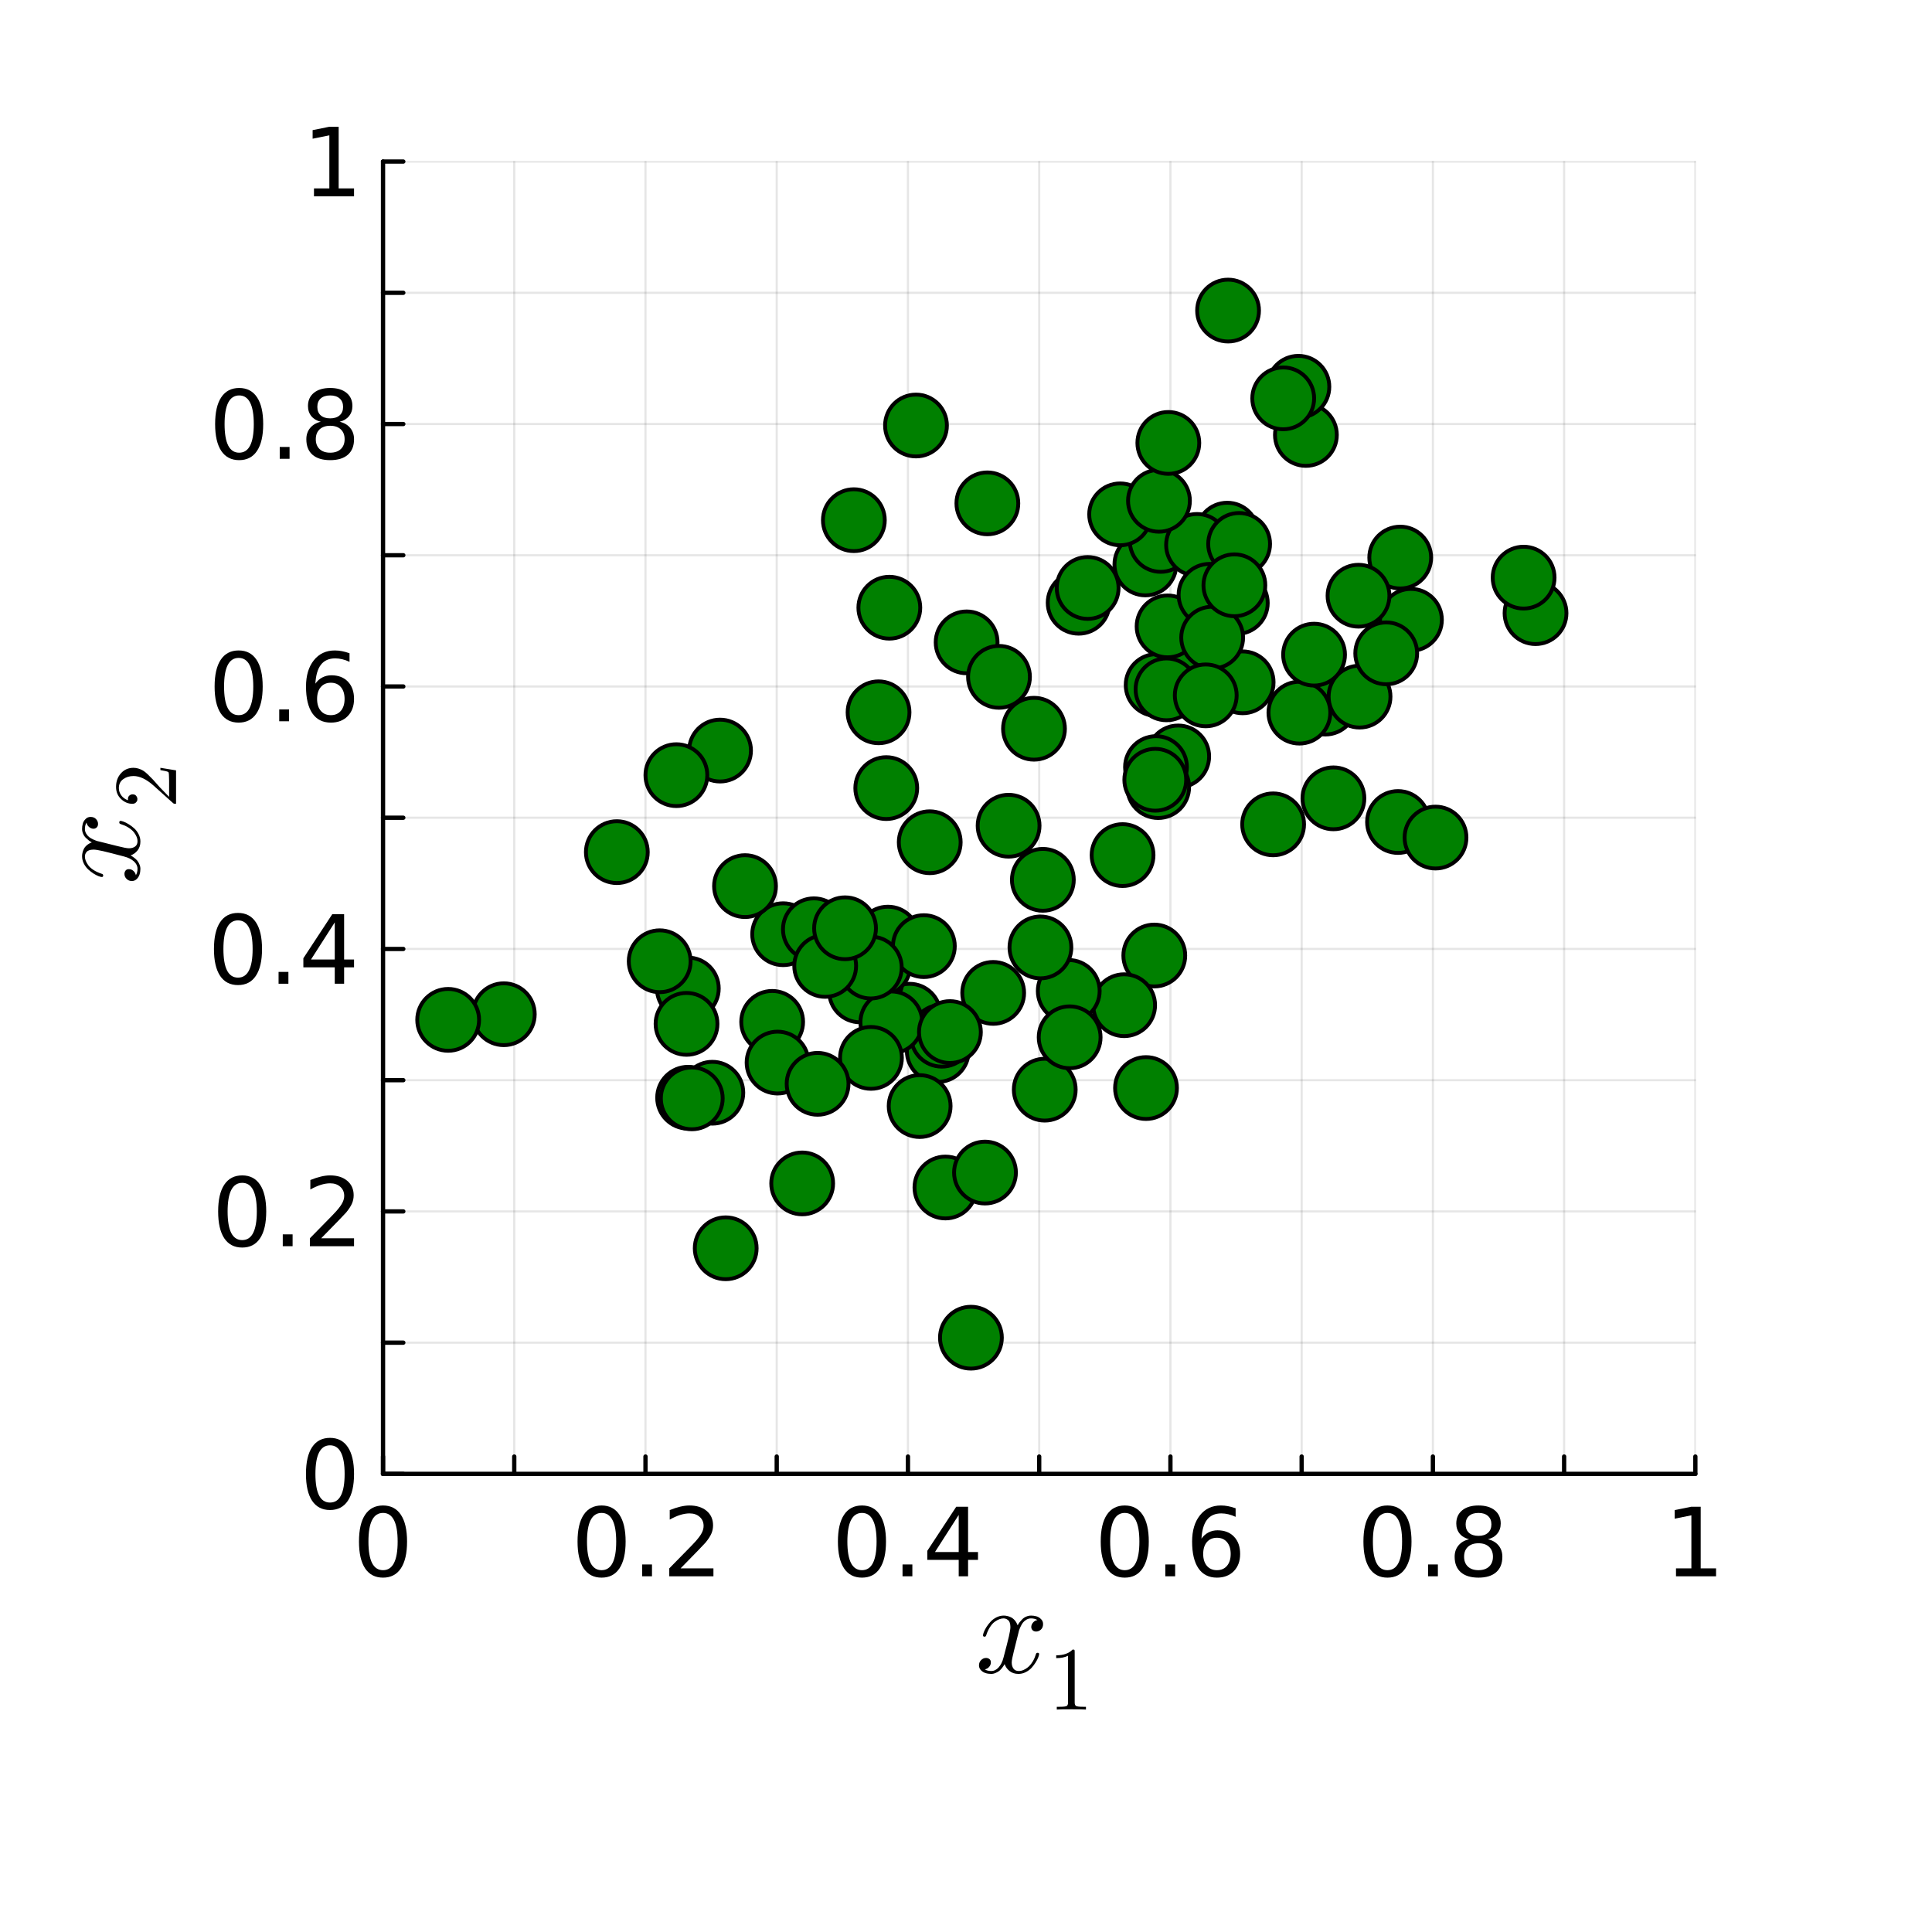 <?xml version="1.0" encoding="utf-8"?>
<svg xmlns="http://www.w3.org/2000/svg" xmlns:xlink="http://www.w3.org/1999/xlink" width="450" height="450" viewBox="0 0 1800 1800">
<rect x="0" y="0" width="1800" height="1800" fill="#333333" stroke="none"/>
<defs>
  <clipPath id="clip450">
    <rect x="0" y="0" width="1800" height="1800"/>
  </clipPath>
</defs>
<path clip-path="url(#clip450)" d="
M0 1800 L1800 1800 L1800 0 L0 0  Z
  " fill="#ffffff" fill-rule="evenodd" fill-opacity="1"/>
<defs>
  <clipPath id="clip451">
    <rect x="360" y="180" width="1261" height="1261"/>
  </clipPath>
</defs>
<defs>
  <clipPath id="clip452">
    <rect x="356" y="150" width="1224" height="1224"/>
  </clipPath>
</defs>
<path clip-path="url(#clip450)" d="
M356.852 1373.19 L1579.53 1373.19 L1579.53 150.514 L356.852 150.514  Z
  " fill="#ffffff" fill-rule="evenodd" fill-opacity="1"/>
<polyline clip-path="url(#clip452)" style="stroke:#000000; stroke-linecap:round; stroke-linejoin:round; stroke-width:2; stroke-opacity:0.1; fill:none" points="
  356.852,1373.19 356.852,150.514 
  "/>
<polyline clip-path="url(#clip452)" style="stroke:#000000; stroke-linecap:round; stroke-linejoin:round; stroke-width:2; stroke-opacity:0.1; fill:none" points="
  479.119,1373.19 479.119,150.514 
  "/>
<polyline clip-path="url(#clip452)" style="stroke:#000000; stroke-linecap:round; stroke-linejoin:round; stroke-width:2; stroke-opacity:0.1; fill:none" points="
  601.387,1373.19 601.387,150.514 
  "/>
<polyline clip-path="url(#clip452)" style="stroke:#000000; stroke-linecap:round; stroke-linejoin:round; stroke-width:2; stroke-opacity:0.1; fill:none" points="
  723.654,1373.19 723.654,150.514 
  "/>
<polyline clip-path="url(#clip452)" style="stroke:#000000; stroke-linecap:round; stroke-linejoin:round; stroke-width:2; stroke-opacity:0.1; fill:none" points="
  845.922,1373.19 845.922,150.514 
  "/>
<polyline clip-path="url(#clip452)" style="stroke:#000000; stroke-linecap:round; stroke-linejoin:round; stroke-width:2; stroke-opacity:0.1; fill:none" points="
  968.19,1373.19 968.19,150.514 
  "/>
<polyline clip-path="url(#clip452)" style="stroke:#000000; stroke-linecap:round; stroke-linejoin:round; stroke-width:2; stroke-opacity:0.1; fill:none" points="
  1090.46,1373.19 1090.46,150.514 
  "/>
<polyline clip-path="url(#clip452)" style="stroke:#000000; stroke-linecap:round; stroke-linejoin:round; stroke-width:2; stroke-opacity:0.1; fill:none" points="
  1212.72,1373.19 1212.72,150.514 
  "/>
<polyline clip-path="url(#clip452)" style="stroke:#000000; stroke-linecap:round; stroke-linejoin:round; stroke-width:2; stroke-opacity:0.1; fill:none" points="
  1334.99,1373.19 1334.99,150.514 
  "/>
<polyline clip-path="url(#clip452)" style="stroke:#000000; stroke-linecap:round; stroke-linejoin:round; stroke-width:2; stroke-opacity:0.1; fill:none" points="
  1457.26,1373.19 1457.26,150.514 
  "/>
<polyline clip-path="url(#clip452)" style="stroke:#000000; stroke-linecap:round; stroke-linejoin:round; stroke-width:2; stroke-opacity:0.1; fill:none" points="
  1579.53,1373.19 1579.53,150.514 
  "/>
<polyline clip-path="url(#clip450)" style="stroke:#000000; stroke-linecap:round; stroke-linejoin:round; stroke-width:4; stroke-opacity:1; fill:none" points="
  356.852,1373.19 1579.53,1373.19 
  "/>
<polyline clip-path="url(#clip450)" style="stroke:#000000; stroke-linecap:round; stroke-linejoin:round; stroke-width:4; stroke-opacity:1; fill:none" points="
  356.852,1373.19 356.852,1357.02 
  "/>
<polyline clip-path="url(#clip450)" style="stroke:#000000; stroke-linecap:round; stroke-linejoin:round; stroke-width:4; stroke-opacity:1; fill:none" points="
  479.119,1373.19 479.119,1357.02 
  "/>
<polyline clip-path="url(#clip450)" style="stroke:#000000; stroke-linecap:round; stroke-linejoin:round; stroke-width:4; stroke-opacity:1; fill:none" points="
  601.387,1373.19 601.387,1357.02 
  "/>
<polyline clip-path="url(#clip450)" style="stroke:#000000; stroke-linecap:round; stroke-linejoin:round; stroke-width:4; stroke-opacity:1; fill:none" points="
  723.654,1373.19 723.654,1357.02 
  "/>
<polyline clip-path="url(#clip450)" style="stroke:#000000; stroke-linecap:round; stroke-linejoin:round; stroke-width:4; stroke-opacity:1; fill:none" points="
  845.922,1373.19 845.922,1357.02 
  "/>
<polyline clip-path="url(#clip450)" style="stroke:#000000; stroke-linecap:round; stroke-linejoin:round; stroke-width:4; stroke-opacity:1; fill:none" points="
  968.19,1373.19 968.19,1357.02 
  "/>
<polyline clip-path="url(#clip450)" style="stroke:#000000; stroke-linecap:round; stroke-linejoin:round; stroke-width:4; stroke-opacity:1; fill:none" points="
  1090.46,1373.19 1090.46,1357.02 
  "/>
<polyline clip-path="url(#clip450)" style="stroke:#000000; stroke-linecap:round; stroke-linejoin:round; stroke-width:4; stroke-opacity:1; fill:none" points="
  1212.72,1373.19 1212.72,1357.02 
  "/>
<polyline clip-path="url(#clip450)" style="stroke:#000000; stroke-linecap:round; stroke-linejoin:round; stroke-width:4; stroke-opacity:1; fill:none" points="
  1334.99,1373.19 1334.99,1357.02 
  "/>
<polyline clip-path="url(#clip450)" style="stroke:#000000; stroke-linecap:round; stroke-linejoin:round; stroke-width:4; stroke-opacity:1; fill:none" points="
  1457.26,1373.19 1457.26,1357.02 
  "/>
<polyline clip-path="url(#clip450)" style="stroke:#000000; stroke-linecap:round; stroke-linejoin:round; stroke-width:4; stroke-opacity:1; fill:none" points="
  1579.53,1373.19 1579.53,1357.02 
  "/>
<path clip-path="url(#clip450)" d="M356.852 1409.56 Q350.081 1409.56 346.652 1416.25 Q343.267 1422.89 343.267 1436.26 Q343.267 1449.58 346.652 1456.26 Q350.081 1462.9 356.852 1462.9 Q363.666 1462.9 367.051 1456.26 Q370.48 1449.58 370.48 1436.26 Q370.48 1422.89 367.051 1416.25 Q363.666 1409.56 356.852 1409.56 M356.852 1402.62 Q367.746 1402.62 373.475 1411.26 Q379.247 1419.85 379.247 1436.26 Q379.247 1452.62 373.475 1461.25 Q367.746 1469.85 356.852 1469.85 Q345.958 1469.85 340.185 1461.25 Q334.456 1452.62 334.456 1436.26 Q334.456 1419.85 340.185 1411.26 Q345.958 1402.62 356.852 1402.62 Z" fill="#000000" fill-rule="evenodd" fill-opacity="1" /><path clip-path="url(#clip450)" d="M560.48 1409.56 Q553.709 1409.56 550.28 1416.25 Q546.895 1422.89 546.895 1436.26 Q546.895 1449.58 550.28 1456.26 Q553.709 1462.9 560.48 1462.9 Q567.294 1462.9 570.679 1456.26 Q574.108 1449.58 574.108 1436.26 Q574.108 1422.89 570.679 1416.25 Q567.294 1409.56 560.48 1409.56 M560.48 1402.62 Q571.374 1402.62 577.103 1411.26 Q582.876 1419.85 582.876 1436.26 Q582.876 1452.62 577.103 1461.25 Q571.374 1469.85 560.48 1469.85 Q549.586 1469.85 543.813 1461.25 Q538.084 1452.62 538.084 1436.26 Q538.084 1419.85 543.813 1411.26 Q549.586 1402.62 560.48 1402.62 Z" fill="#000000" fill-rule="evenodd" fill-opacity="1" /><path clip-path="url(#clip450)" d="M598.284 1457.57 L607.441 1457.57 L607.441 1468.59 L598.284 1468.59 L598.284 1457.57 Z" fill="#000000" fill-rule="evenodd" fill-opacity="1" /><path clip-path="url(#clip450)" d="M634.091 1461.21 L664.689 1461.21 L664.689 1468.59 L623.544 1468.59 L623.544 1461.21 Q628.535 1456.05 637.129 1447.37 Q645.766 1438.64 647.979 1436.12 Q652.189 1431.39 653.839 1428.14 Q655.531 1424.84 655.531 1421.67 Q655.531 1416.51 651.886 1413.25 Q648.283 1410 642.467 1410 Q638.344 1410 633.743 1411.43 Q629.186 1412.86 623.978 1415.77 L623.978 1406.91 Q629.273 1404.79 633.874 1403.7 Q638.474 1402.62 642.294 1402.62 Q652.363 1402.62 658.353 1407.65 Q664.342 1412.69 664.342 1421.11 Q664.342 1425.1 662.823 1428.7 Q661.347 1432.26 657.398 1437.12 Q656.313 1438.38 650.497 1444.41 Q644.681 1450.4 634.091 1461.21 Z" fill="#000000" fill-rule="evenodd" fill-opacity="1" /><path clip-path="url(#clip450)" d="M803.062 1409.56 Q796.291 1409.56 792.862 1416.25 Q789.477 1422.89 789.477 1436.26 Q789.477 1449.58 792.862 1456.26 Q796.291 1462.9 803.062 1462.9 Q809.876 1462.9 813.262 1456.26 Q816.69 1449.58 816.69 1436.26 Q816.69 1422.89 813.262 1416.25 Q809.876 1409.56 803.062 1409.56 M803.062 1402.62 Q813.956 1402.62 819.685 1411.26 Q825.458 1419.85 825.458 1436.26 Q825.458 1452.62 819.685 1461.25 Q813.956 1469.85 803.062 1469.85 Q792.168 1469.85 786.395 1461.25 Q780.666 1452.62 780.666 1436.26 Q780.666 1419.85 786.395 1411.26 Q792.168 1402.62 803.062 1402.62 Z" fill="#000000" fill-rule="evenodd" fill-opacity="1" /><path clip-path="url(#clip450)" d="M840.866 1457.57 L850.024 1457.57 L850.024 1468.59 L840.866 1468.59 L840.866 1457.57 Z" fill="#000000" fill-rule="evenodd" fill-opacity="1" /><path clip-path="url(#clip450)" d="M893.209 1411.43 L871.074 1446.02 L893.209 1446.02 L893.209 1411.43 M890.909 1403.79 L901.933 1403.79 L901.933 1446.02 L911.178 1446.02 L911.178 1453.31 L901.933 1453.31 L901.933 1468.59 L893.209 1468.59 L893.209 1453.31 L863.956 1453.31 L863.956 1444.85 L890.909 1403.79 Z" fill="#000000" fill-rule="evenodd" fill-opacity="1" /><path clip-path="url(#clip450)" d="M1047.9 1409.56 Q1041.13 1409.56 1037.7 1416.25 Q1034.32 1422.89 1034.32 1436.26 Q1034.32 1449.58 1037.7 1456.26 Q1041.13 1462.9 1047.9 1462.9 Q1054.72 1462.9 1058.1 1456.26 Q1061.53 1449.58 1061.53 1436.26 Q1061.53 1422.89 1058.1 1416.25 Q1054.72 1409.56 1047.9 1409.56 M1047.9 1402.62 Q1058.8 1402.62 1064.52 1411.26 Q1070.3 1419.85 1070.3 1436.26 Q1070.3 1452.62 1064.52 1461.25 Q1058.8 1469.85 1047.9 1469.85 Q1037.01 1469.85 1031.23 1461.25 Q1025.51 1452.62 1025.51 1436.26 Q1025.51 1419.85 1031.23 1411.26 Q1037.01 1402.62 1047.9 1402.62 Z" fill="#000000" fill-rule="evenodd" fill-opacity="1" /><path clip-path="url(#clip450)" d="M1085.7 1457.57 L1094.86 1457.57 L1094.86 1468.59 L1085.7 1468.59 L1085.7 1457.57 Z" fill="#000000" fill-rule="evenodd" fill-opacity="1" /><path clip-path="url(#clip450)" d="M1133.79 1432.7 Q1127.89 1432.7 1124.42 1436.73 Q1120.99 1440.77 1120.99 1447.8 Q1120.99 1454.79 1124.42 1458.87 Q1127.89 1462.9 1133.79 1462.9 Q1139.7 1462.9 1143.13 1458.87 Q1146.6 1454.79 1146.6 1447.8 Q1146.6 1440.77 1143.13 1436.73 Q1139.7 1432.7 1133.79 1432.7 M1151.2 1405.22 L1151.2 1413.21 Q1147.9 1411.65 1144.52 1410.82 Q1141.17 1410 1137.87 1410 Q1129.19 1410 1124.59 1415.86 Q1120.04 1421.72 1119.38 1433.56 Q1121.95 1429.79 1125.81 1427.79 Q1129.67 1425.75 1134.32 1425.75 Q1144.08 1425.75 1149.72 1431.7 Q1155.41 1437.6 1155.41 1447.8 Q1155.41 1457.78 1149.51 1463.82 Q1143.6 1469.85 1133.79 1469.85 Q1122.55 1469.85 1116.61 1461.25 Q1110.66 1452.62 1110.66 1436.26 Q1110.66 1420.89 1117.95 1411.78 Q1125.24 1402.62 1137.53 1402.62 Q1140.83 1402.62 1144.17 1403.27 Q1147.55 1403.92 1151.2 1405.22 Z" fill="#000000" fill-rule="evenodd" fill-opacity="1" /><path clip-path="url(#clip450)" d="M1292.67 1409.56 Q1285.9 1409.56 1282.48 1416.25 Q1279.09 1422.89 1279.09 1436.26 Q1279.09 1449.58 1282.48 1456.26 Q1285.9 1462.9 1292.67 1462.9 Q1299.49 1462.9 1302.87 1456.26 Q1306.3 1449.58 1306.3 1436.26 Q1306.3 1422.89 1302.87 1416.25 Q1299.49 1409.56 1292.67 1409.56 M1292.67 1402.62 Q1303.57 1402.62 1309.3 1411.26 Q1315.07 1419.85 1315.07 1436.26 Q1315.07 1452.62 1309.3 1461.25 Q1303.57 1469.85 1292.67 1469.85 Q1281.78 1469.85 1276.01 1461.25 Q1270.28 1452.62 1270.28 1436.26 Q1270.28 1419.85 1276.01 1411.26 Q1281.78 1402.62 1292.67 1402.62 Z" fill="#000000" fill-rule="evenodd" fill-opacity="1" /><path clip-path="url(#clip450)" d="M1330.48 1457.57 L1339.64 1457.57 L1339.64 1468.59 L1330.48 1468.59 L1330.48 1457.57 Z" fill="#000000" fill-rule="evenodd" fill-opacity="1" /><path clip-path="url(#clip450)" d="M1377.48 1437.82 Q1371.23 1437.82 1367.63 1441.16 Q1364.07 1444.5 1364.07 1450.36 Q1364.07 1456.22 1367.63 1459.56 Q1371.23 1462.9 1377.48 1462.9 Q1383.73 1462.9 1387.34 1459.56 Q1390.94 1456.18 1390.94 1450.36 Q1390.94 1444.5 1387.34 1441.16 Q1383.78 1437.82 1377.48 1437.82 M1368.72 1434.08 Q1363.07 1432.7 1359.91 1428.83 Q1356.78 1424.97 1356.78 1419.41 Q1356.78 1411.65 1362.29 1407.13 Q1367.85 1402.62 1377.48 1402.62 Q1387.16 1402.62 1392.67 1407.13 Q1398.19 1411.65 1398.19 1419.41 Q1398.19 1424.97 1395.02 1428.83 Q1391.89 1432.7 1386.29 1434.08 Q1392.63 1435.56 1396.15 1439.86 Q1399.71 1444.15 1399.71 1450.36 Q1399.71 1459.78 1393.93 1464.81 Q1388.2 1469.85 1377.48 1469.85 Q1366.76 1469.85 1360.99 1464.81 Q1355.26 1459.78 1355.26 1450.36 Q1355.26 1444.15 1358.82 1439.86 Q1362.38 1435.56 1368.72 1434.08 M1365.5 1420.24 Q1365.5 1425.27 1368.63 1428.1 Q1371.8 1430.92 1377.48 1430.92 Q1383.13 1430.92 1386.29 1428.1 Q1389.51 1425.27 1389.51 1420.24 Q1389.51 1415.2 1386.29 1412.38 Q1383.13 1409.56 1377.48 1409.56 Q1371.8 1409.56 1368.63 1412.38 Q1365.5 1415.2 1365.5 1420.24 Z" fill="#000000" fill-rule="evenodd" fill-opacity="1" /><path clip-path="url(#clip450)" d="M1561.49 1461.21 L1575.82 1461.21 L1575.82 1411.78 L1560.24 1414.9 L1560.24 1406.91 L1575.73 1403.79 L1584.5 1403.79 L1584.5 1461.21 L1598.82 1461.21 L1598.82 1468.59 L1561.49 1468.59 L1561.49 1461.21 Z" fill="#000000" fill-rule="evenodd" fill-opacity="1" /><path clip-path="url(#clip450)" d="M971.819 1513.1 Q971.819 1516.38 969.77 1518.26 Q967.72 1520.07 965.378 1520.07 Q963.153 1520.07 961.982 1518.78 Q960.81 1517.5 960.81 1515.86 Q960.81 1513.63 962.45 1511.7 Q964.09 1509.77 966.549 1509.36 Q964.148 1507.83 960.576 1507.83 Q958.234 1507.83 956.184 1509.06 Q954.194 1510.29 952.964 1511.87 Q951.793 1513.46 950.739 1515.74 Q949.743 1517.96 949.333 1519.31 Q948.982 1520.6 948.689 1522 L944.59 1538.4 Q942.599 1546.19 942.599 1548.94 Q942.599 1552.34 944.239 1554.62 Q945.879 1556.85 949.158 1556.85 Q950.446 1556.85 951.91 1556.49 Q953.374 1556.08 955.248 1555.03 Q957.18 1553.92 958.878 1552.28 Q960.635 1550.58 962.333 1547.71 Q964.031 1544.84 965.144 1541.15 Q965.495 1539.86 966.666 1539.86 Q968.13 1539.86 968.13 1541.04 Q968.13 1542.03 967.31 1544.14 Q966.549 1546.19 964.851 1548.88 Q963.211 1551.52 961.045 1553.92 Q958.878 1556.26 955.657 1557.9 Q952.437 1559.54 948.924 1559.54 Q943.888 1559.54 940.55 1556.85 Q937.212 1554.15 935.983 1550.4 Q935.69 1550.93 935.28 1551.63 Q934.87 1552.34 933.64 1553.92 Q932.469 1555.44 931.122 1556.61 Q929.776 1557.72 927.668 1558.6 Q925.618 1559.54 923.393 1559.54 Q920.582 1559.54 918.064 1558.72 Q915.605 1557.9 913.848 1556.03 Q912.092 1554.15 912.092 1551.58 Q912.092 1548.71 914.024 1546.72 Q916.015 1544.67 918.709 1544.67 Q920.407 1544.67 921.753 1545.66 Q923.159 1546.66 923.159 1548.82 Q923.159 1551.22 921.519 1553.04 Q919.88 1554.85 917.537 1555.32 Q919.938 1556.85 923.51 1556.85 Q927.375 1556.85 930.42 1553.45 Q933.465 1550.05 934.929 1544.37 Q938.559 1530.73 939.964 1524.64 Q941.37 1518.49 941.37 1515.86 Q941.37 1513.4 940.726 1511.7 Q940.082 1510 938.969 1509.24 Q937.915 1508.42 936.92 1508.13 Q935.983 1507.83 934.929 1507.83 Q933.172 1507.83 931.181 1508.54 Q929.249 1509.24 926.906 1510.88 Q924.623 1512.46 922.456 1515.74 Q920.29 1519.02 918.826 1523.53 Q918.533 1524.87 917.245 1524.87 Q915.839 1524.82 915.839 1523.64 Q915.839 1522.65 916.601 1520.6 Q917.42 1518.49 919.06 1515.86 Q920.758 1513.22 922.925 1510.88 Q925.15 1508.48 928.37 1506.84 Q931.649 1505.2 935.163 1505.2 Q936.744 1505.2 938.266 1505.55 Q939.847 1505.84 941.721 1506.72 Q943.653 1507.6 945.352 1509.53 Q947.05 1511.46 948.104 1514.28 Q948.806 1512.93 949.743 1511.64 Q950.739 1510.35 952.261 1508.77 Q953.842 1507.13 956.009 1506.19 Q958.234 1505.2 960.693 1505.2 Q963.094 1505.2 965.436 1505.84 Q967.779 1506.43 969.77 1508.36 Q971.819 1510.23 971.819 1513.1 Z" fill="#000000" fill-rule="evenodd" fill-opacity="1" /><path clip-path="url(#clip450)" d="M984.048 1544.84 L984.048 1542.22 Q994.131 1542.22 999.337 1536.85 Q1000.77 1536.85 1001.02 1537.17 Q1001.26 1537.5 1001.26 1539.02 L1001.26 1586.12 Q1001.26 1588.62 1002.49 1589.39 Q1003.72 1590.17 1009.09 1590.17 L1011.76 1590.17 L1011.76 1592.76 Q1008.81 1592.51 998.148 1592.51 Q987.491 1592.51 984.581 1592.76 L984.581 1590.17 L987.245 1590.17 Q992.533 1590.17 993.803 1589.44 Q995.074 1588.66 995.074 1586.12 L995.074 1542.63 Q990.688 1544.84 984.048 1544.84 Z" fill="#000000" fill-rule="evenodd" fill-opacity="1" /><polyline clip-path="url(#clip452)" style="stroke:#000000; stroke-linecap:round; stroke-linejoin:round; stroke-width:2; stroke-opacity:0.1; fill:none" points="
  356.852,1373.19 1579.53,1373.19 
  "/>
<polyline clip-path="url(#clip452)" style="stroke:#000000; stroke-linecap:round; stroke-linejoin:round; stroke-width:2; stroke-opacity:0.1; fill:none" points="
  356.852,1250.92 1579.53,1250.92 
  "/>
<polyline clip-path="url(#clip452)" style="stroke:#000000; stroke-linecap:round; stroke-linejoin:round; stroke-width:2; stroke-opacity:0.1; fill:none" points="
  356.852,1128.65 1579.53,1128.65 
  "/>
<polyline clip-path="url(#clip452)" style="stroke:#000000; stroke-linecap:round; stroke-linejoin:round; stroke-width:2; stroke-opacity:0.1; fill:none" points="
  356.852,1006.39 1579.53,1006.39 
  "/>
<polyline clip-path="url(#clip452)" style="stroke:#000000; stroke-linecap:round; stroke-linejoin:round; stroke-width:2; stroke-opacity:0.1; fill:none" points="
  356.852,884.12 1579.53,884.12 
  "/>
<polyline clip-path="url(#clip452)" style="stroke:#000000; stroke-linecap:round; stroke-linejoin:round; stroke-width:2; stroke-opacity:0.1; fill:none" points="
  356.852,761.852 1579.53,761.852 
  "/>
<polyline clip-path="url(#clip452)" style="stroke:#000000; stroke-linecap:round; stroke-linejoin:round; stroke-width:2; stroke-opacity:0.1; fill:none" points="
  356.852,639.584 1579.53,639.584 
  "/>
<polyline clip-path="url(#clip452)" style="stroke:#000000; stroke-linecap:round; stroke-linejoin:round; stroke-width:2; stroke-opacity:0.1; fill:none" points="
  356.852,517.317 1579.53,517.317 
  "/>
<polyline clip-path="url(#clip452)" style="stroke:#000000; stroke-linecap:round; stroke-linejoin:round; stroke-width:2; stroke-opacity:0.1; fill:none" points="
  356.852,395.049 1579.53,395.049 
  "/>
<polyline clip-path="url(#clip452)" style="stroke:#000000; stroke-linecap:round; stroke-linejoin:round; stroke-width:2; stroke-opacity:0.1; fill:none" points="
  356.852,272.782 1579.53,272.782 
  "/>
<polyline clip-path="url(#clip452)" style="stroke:#000000; stroke-linecap:round; stroke-linejoin:round; stroke-width:2; stroke-opacity:0.1; fill:none" points="
  356.852,150.514 1579.53,150.514 
  "/>
<polyline clip-path="url(#clip450)" style="stroke:#000000; stroke-linecap:round; stroke-linejoin:round; stroke-width:4; stroke-opacity:1; fill:none" points="
  356.852,1373.19 356.852,150.514 
  "/>
<polyline clip-path="url(#clip450)" style="stroke:#000000; stroke-linecap:round; stroke-linejoin:round; stroke-width:4; stroke-opacity:1; fill:none" points="
  356.852,1373.19 375.749,1373.19 
  "/>
<polyline clip-path="url(#clip450)" style="stroke:#000000; stroke-linecap:round; stroke-linejoin:round; stroke-width:4; stroke-opacity:1; fill:none" points="
  356.852,1250.92 375.749,1250.92 
  "/>
<polyline clip-path="url(#clip450)" style="stroke:#000000; stroke-linecap:round; stroke-linejoin:round; stroke-width:4; stroke-opacity:1; fill:none" points="
  356.852,1128.65 375.749,1128.65 
  "/>
<polyline clip-path="url(#clip450)" style="stroke:#000000; stroke-linecap:round; stroke-linejoin:round; stroke-width:4; stroke-opacity:1; fill:none" points="
  356.852,1006.39 375.749,1006.39 
  "/>
<polyline clip-path="url(#clip450)" style="stroke:#000000; stroke-linecap:round; stroke-linejoin:round; stroke-width:4; stroke-opacity:1; fill:none" points="
  356.852,884.12 375.749,884.12 
  "/>
<polyline clip-path="url(#clip450)" style="stroke:#000000; stroke-linecap:round; stroke-linejoin:round; stroke-width:4; stroke-opacity:1; fill:none" points="
  356.852,761.852 375.749,761.852 
  "/>
<polyline clip-path="url(#clip450)" style="stroke:#000000; stroke-linecap:round; stroke-linejoin:round; stroke-width:4; stroke-opacity:1; fill:none" points="
  356.852,639.584 375.749,639.584 
  "/>
<polyline clip-path="url(#clip450)" style="stroke:#000000; stroke-linecap:round; stroke-linejoin:round; stroke-width:4; stroke-opacity:1; fill:none" points="
  356.852,517.317 375.749,517.317 
  "/>
<polyline clip-path="url(#clip450)" style="stroke:#000000; stroke-linecap:round; stroke-linejoin:round; stroke-width:4; stroke-opacity:1; fill:none" points="
  356.852,395.049 375.749,395.049 
  "/>
<polyline clip-path="url(#clip450)" style="stroke:#000000; stroke-linecap:round; stroke-linejoin:round; stroke-width:4; stroke-opacity:1; fill:none" points="
  356.852,272.782 375.749,272.782 
  "/>
<polyline clip-path="url(#clip450)" style="stroke:#000000; stroke-linecap:round; stroke-linejoin:round; stroke-width:4; stroke-opacity:1; fill:none" points="
  356.852,150.514 375.749,150.514 
  "/>
<path clip-path="url(#clip450)" d="M307.456 1346.56 Q300.685 1346.56 297.256 1353.25 Q293.871 1359.89 293.871 1373.26 Q293.871 1386.58 297.256 1393.26 Q300.685 1399.9 307.456 1399.9 Q314.27 1399.9 317.655 1393.26 Q321.084 1386.58 321.084 1373.26 Q321.084 1359.89 317.655 1353.25 Q314.27 1346.56 307.456 1346.56 M307.456 1339.62 Q318.35 1339.62 324.079 1348.26 Q329.852 1356.85 329.852 1373.26 Q329.852 1389.62 324.079 1398.25 Q318.35 1406.85 307.456 1406.85 Q296.562 1406.85 290.789 1398.25 Q285.06 1389.62 285.06 1373.26 Q285.06 1356.85 290.789 1348.26 Q296.562 1339.62 307.456 1339.62 Z" fill="#000000" fill-rule="evenodd" fill-opacity="1" /><path clip-path="url(#clip450)" d="M225.642 1102.03 Q218.871 1102.03 215.443 1108.71 Q212.057 1115.35 212.057 1128.72 Q212.057 1142.04 215.443 1148.73 Q218.871 1155.37 225.642 1155.37 Q232.456 1155.37 235.842 1148.73 Q239.27 1142.04 239.27 1128.72 Q239.27 1115.35 235.842 1108.71 Q232.456 1102.03 225.642 1102.03 M225.642 1095.08 Q236.536 1095.08 242.265 1103.72 Q248.038 1112.31 248.038 1128.72 Q248.038 1145.08 242.265 1153.72 Q236.536 1162.31 225.642 1162.31 Q214.748 1162.31 208.976 1153.72 Q203.246 1145.08 203.246 1128.72 Q203.246 1112.31 208.976 1103.72 Q214.748 1095.08 225.642 1095.08 Z" fill="#000000" fill-rule="evenodd" fill-opacity="1" /><path clip-path="url(#clip450)" d="M263.446 1150.03 L272.604 1150.03 L272.604 1161.05 L263.446 1161.05 L263.446 1150.03 Z" fill="#000000" fill-rule="evenodd" fill-opacity="1" /><path clip-path="url(#clip450)" d="M299.253 1153.68 L329.852 1153.68 L329.852 1161.05 L288.706 1161.05 L288.706 1153.68 Q293.697 1148.51 302.291 1139.83 Q310.928 1131.11 313.142 1128.59 Q317.352 1123.86 319.001 1120.6 Q320.694 1117.3 320.694 1114.14 Q320.694 1108.97 317.048 1105.72 Q313.445 1102.46 307.63 1102.46 Q303.506 1102.46 298.906 1103.89 Q294.348 1105.33 289.14 1108.23 L289.14 1099.38 Q294.435 1097.25 299.036 1096.17 Q303.636 1095.08 307.456 1095.08 Q317.525 1095.08 323.515 1100.12 Q329.504 1105.15 329.504 1113.57 Q329.504 1117.57 327.985 1121.17 Q326.51 1124.73 322.56 1129.59 Q321.475 1130.85 315.659 1136.88 Q309.843 1142.87 299.253 1153.68 Z" fill="#000000" fill-rule="evenodd" fill-opacity="1" /><path clip-path="url(#clip450)" d="M221.736 857.492 Q214.965 857.492 211.536 864.176 Q208.151 870.817 208.151 884.185 Q208.151 897.509 211.536 904.193 Q214.965 910.834 221.736 910.834 Q228.55 910.834 231.935 904.193 Q235.364 897.509 235.364 884.185 Q235.364 870.817 231.935 864.176 Q228.55 857.492 221.736 857.492 M221.736 850.548 Q232.63 850.548 238.359 859.185 Q244.132 867.779 244.132 884.185 Q244.132 900.547 238.359 909.185 Q232.63 917.778 221.736 917.778 Q210.842 917.778 205.069 909.185 Q199.34 900.547 199.34 884.185 Q199.34 867.779 205.069 859.185 Q210.842 850.548 221.736 850.548 Z" fill="#000000" fill-rule="evenodd" fill-opacity="1" /><path clip-path="url(#clip450)" d="M259.539 905.495 L268.697 905.495 L268.697 916.52 L259.539 916.52 L259.539 905.495 Z" fill="#000000" fill-rule="evenodd" fill-opacity="1" /><path clip-path="url(#clip450)" d="M311.883 859.358 L289.748 893.95 L311.883 893.95 L311.883 859.358 M309.583 851.72 L320.607 851.72 L320.607 893.95 L329.852 893.95 L329.852 901.242 L320.607 901.242 L320.607 916.52 L311.883 916.52 L311.883 901.242 L282.63 901.242 L282.63 892.778 L309.583 851.72 Z" fill="#000000" fill-rule="evenodd" fill-opacity="1" /><path clip-path="url(#clip450)" d="M222.344 612.957 Q215.573 612.957 212.144 619.641 Q208.759 626.281 208.759 639.649 Q208.759 652.974 212.144 659.658 Q215.573 666.299 222.344 666.299 Q229.158 666.299 232.543 659.658 Q235.972 652.974 235.972 639.649 Q235.972 626.281 232.543 619.641 Q229.158 612.957 222.344 612.957 M222.344 606.013 Q233.238 606.013 238.967 614.65 Q244.739 623.243 244.739 639.649 Q244.739 656.012 238.967 664.649 Q233.238 673.243 222.344 673.243 Q211.449 673.243 205.677 664.649 Q199.948 656.012 199.948 639.649 Q199.948 623.243 205.677 614.65 Q211.449 606.013 222.344 606.013 Z" fill="#000000" fill-rule="evenodd" fill-opacity="1" /><path clip-path="url(#clip450)" d="M260.147 660.96 L269.305 660.96 L269.305 671.984 L260.147 671.984 L260.147 660.96 Z" fill="#000000" fill-rule="evenodd" fill-opacity="1" /><path clip-path="url(#clip450)" d="M308.237 636.09 Q302.334 636.09 298.862 640.127 Q295.433 644.163 295.433 651.195 Q295.433 658.182 298.862 662.262 Q302.334 666.299 308.237 666.299 Q314.14 666.299 317.569 662.262 Q321.041 658.182 321.041 651.195 Q321.041 644.163 317.569 640.127 Q314.14 636.09 308.237 636.09 M325.642 608.617 L325.642 616.603 Q322.343 615.04 318.958 614.216 Q315.616 613.391 312.317 613.391 Q303.636 613.391 299.036 619.25 Q294.479 625.11 293.827 636.959 Q296.388 633.182 300.251 631.186 Q304.114 629.146 308.758 629.146 Q318.524 629.146 324.166 635.092 Q329.852 640.995 329.852 651.195 Q329.852 661.177 323.949 667.21 Q318.046 673.243 308.237 673.243 Q296.996 673.243 291.05 664.649 Q285.104 656.012 285.104 639.649 Q285.104 624.285 292.395 615.17 Q299.687 606.013 311.97 606.013 Q315.268 606.013 318.61 606.664 Q321.996 607.315 325.642 608.617 Z" fill="#000000" fill-rule="evenodd" fill-opacity="1" /><path clip-path="url(#clip450)" d="M222.821 368.422 Q216.05 368.422 212.621 375.106 Q209.236 381.746 209.236 395.114 Q209.236 408.439 212.621 415.123 Q216.05 421.763 222.821 421.763 Q229.635 421.763 233.021 415.123 Q236.449 408.439 236.449 395.114 Q236.449 381.746 233.021 375.106 Q229.635 368.422 222.821 368.422 M222.821 361.477 Q233.715 361.477 239.444 370.114 Q245.217 378.708 245.217 395.114 Q245.217 411.477 239.444 420.114 Q233.715 428.708 222.821 428.708 Q211.927 428.708 206.154 420.114 Q200.425 411.477 200.425 395.114 Q200.425 378.708 206.154 370.114 Q211.927 361.477 222.821 361.477 Z" fill="#000000" fill-rule="evenodd" fill-opacity="1" /><path clip-path="url(#clip450)" d="M260.625 416.425 L269.782 416.425 L269.782 427.449 L260.625 427.449 L260.625 416.425 Z" fill="#000000" fill-rule="evenodd" fill-opacity="1" /><path clip-path="url(#clip450)" d="M307.63 396.677 Q301.38 396.677 297.777 400.019 Q294.218 403.361 294.218 409.22 Q294.218 415.079 297.777 418.421 Q301.38 421.763 307.63 421.763 Q313.879 421.763 317.482 418.421 Q321.084 415.036 321.084 409.22 Q321.084 403.361 317.482 400.019 Q313.923 396.677 307.63 396.677 M298.862 392.944 Q293.22 391.555 290.051 387.692 Q286.926 383.83 286.926 378.274 Q286.926 370.505 292.439 365.991 Q297.994 361.477 307.63 361.477 Q317.308 361.477 322.82 365.991 Q328.333 370.505 328.333 378.274 Q328.333 383.83 325.164 387.692 Q322.039 391.555 316.44 392.944 Q322.777 394.42 326.293 398.717 Q329.852 403.014 329.852 409.22 Q329.852 418.638 324.079 423.673 Q318.35 428.708 307.63 428.708 Q296.909 428.708 291.137 423.673 Q285.407 418.638 285.407 409.22 Q285.407 403.014 288.966 398.717 Q292.525 394.42 298.862 392.944 M295.65 379.099 Q295.65 384.133 298.775 386.955 Q301.944 389.776 307.63 389.776 Q313.272 389.776 316.44 386.955 Q319.652 384.133 319.652 379.099 Q319.652 374.064 316.44 371.243 Q313.272 368.422 307.63 368.422 Q301.944 368.422 298.775 371.243 Q295.65 374.064 295.65 379.099 Z" fill="#000000" fill-rule="evenodd" fill-opacity="1" /><path clip-path="url(#clip450)" d="M292.525 175.536 L306.848 175.536 L306.848 126.1 L291.267 129.225 L291.267 121.239 L306.761 118.114 L315.529 118.114 L315.529 175.536 L329.852 175.536 L329.852 182.914 L292.525 182.914 L292.525 175.536 Z" fill="#000000" fill-rule="evenodd" fill-opacity="1" /><path clip-path="url(#clip450)" d="M84.374 761.106 Q87.653 761.106 89.527 763.155 Q91.343 765.205 91.343 767.547 Q91.343 769.772 90.054 770.943 Q88.766 772.115 87.126 772.115 Q84.901 772.115 82.969 770.475 Q81.037 768.835 80.627 766.376 Q79.104 768.777 79.104 772.349 Q79.104 774.691 80.334 776.74 Q81.564 778.731 83.145 779.961 Q84.726 781.132 87.009 782.186 Q89.234 783.182 90.581 783.592 Q91.87 783.943 93.275 784.236 L109.671 788.335 Q117.459 790.325 120.211 790.325 Q123.607 790.325 125.891 788.686 Q128.116 787.046 128.116 783.767 Q128.116 782.479 127.764 781.015 Q127.355 779.551 126.301 777.677 Q125.188 775.745 123.548 774.047 Q121.85 772.29 118.981 770.592 Q116.112 768.894 112.423 767.781 Q111.134 767.43 111.134 766.259 Q111.134 764.795 112.306 764.795 Q113.301 764.795 115.409 765.615 Q117.459 766.376 120.152 768.074 Q122.787 769.714 125.188 771.88 Q127.53 774.047 129.17 777.267 Q130.809 780.488 130.809 784.001 Q130.809 789.037 128.116 792.375 Q125.422 795.713 121.675 796.942 Q122.202 797.235 122.904 797.645 Q123.607 798.055 125.188 799.285 Q126.71 800.456 127.882 801.802 Q128.994 803.149 129.872 805.257 Q130.809 807.307 130.809 809.532 Q130.809 812.343 129.99 814.86 Q129.17 817.32 127.296 819.077 Q125.422 820.833 122.846 820.833 Q119.976 820.833 117.986 818.901 Q115.936 816.91 115.936 814.216 Q115.936 812.518 116.932 811.171 Q117.927 809.766 120.094 809.766 Q122.494 809.766 124.31 811.406 Q126.125 813.045 126.593 815.388 Q128.116 812.987 128.116 809.415 Q128.116 805.55 124.719 802.505 Q121.323 799.46 115.643 797.996 Q102 794.366 95.91 792.961 Q89.761 791.555 87.126 791.555 Q84.667 791.555 82.969 792.199 Q81.271 792.843 80.51 793.956 Q79.69 795.01 79.397 796.005 Q79.104 796.942 79.104 797.996 Q79.104 799.753 79.807 801.744 Q80.51 803.676 82.149 806.019 Q83.73 808.302 87.009 810.469 Q90.288 812.635 94.797 814.099 Q96.144 814.392 96.144 815.68 Q96.086 817.086 94.914 817.086 Q93.919 817.086 91.87 816.324 Q89.761 815.505 87.126 813.865 Q84.491 812.167 82.149 810 Q79.748 807.775 78.109 804.555 Q76.469 801.275 76.469 797.762 Q76.469 796.181 76.821 794.659 Q77.113 793.078 77.992 791.204 Q78.87 789.271 80.802 787.573 Q82.735 785.875 85.546 784.821 Q84.199 784.119 82.91 783.182 Q81.622 782.186 80.041 780.664 Q78.402 779.083 77.465 776.916 Q76.469 774.691 76.469 772.232 Q76.469 769.831 77.113 767.489 Q77.699 765.146 79.631 763.155 Q81.505 761.106 84.374 761.106 Z" fill="#000000" fill-rule="evenodd" fill-opacity="1" /><path clip-path="url(#clip450)" d="M164.026 748.877 Q162.509 748.877 162.059 748.754 Q161.608 748.59 160.911 747.934 L142.958 731.825 Q133.038 723.013 124.389 723.013 Q118.774 723.013 114.757 725.964 Q110.74 728.874 110.74 734.244 Q110.74 737.933 112.994 741.048 Q115.249 744.163 119.266 745.598 Q119.184 745.352 119.184 744.491 Q119.184 742.401 120.495 741.253 Q121.807 740.064 123.57 740.064 Q125.824 740.064 126.931 741.54 Q127.996 742.975 127.996 744.409 Q127.996 744.983 127.874 745.762 Q127.751 746.5 126.603 747.688 Q125.414 748.877 123.324 748.877 Q117.462 748.877 112.789 744.45 Q108.117 739.982 108.117 733.178 Q108.117 725.472 112.707 720.43 Q117.257 715.348 124.389 715.348 Q126.89 715.348 129.185 716.127 Q131.44 716.864 133.202 717.889 Q134.965 718.873 137.793 721.578 Q140.621 724.283 142.63 726.456 Q144.638 728.628 148.901 733.506 L157.55 742.401 L157.55 727.276 Q157.55 719.898 156.894 719.324 Q155.705 718.504 149.434 717.479 L149.434 715.348 L164.026 717.725 L164.026 748.877 Z" fill="#000000" fill-rule="evenodd" fill-opacity="1" /><circle clip-path="url(#clip452)" cx="847.426" cy="945.391" r="28.8" fill="#008000" fill-rule="evenodd" fill-opacity="1" stroke="#000000" stroke-opacity="1" stroke-width="3.6"/>
<circle clip-path="url(#clip452)" cx="719.405" cy="952.068" r="28.8" fill="#008000" fill-rule="evenodd" fill-opacity="1" stroke="#000000" stroke-opacity="1" stroke-width="3.6"/>
<circle clip-path="url(#clip452)" cx="640.835" cy="920.95" r="28.8" fill="#008000" fill-rule="evenodd" fill-opacity="1" stroke="#000000" stroke-opacity="1" stroke-width="3.6"/>
<circle clip-path="url(#clip452)" cx="1152.31" cy="561.784" r="28.8" fill="#008000" fill-rule="evenodd" fill-opacity="1" stroke="#000000" stroke-opacity="1" stroke-width="3.6"/>
<circle clip-path="url(#clip452)" cx="812.102" cy="912.923" r="28.8" fill="#008000" fill-rule="evenodd" fill-opacity="1" stroke="#000000" stroke-opacity="1" stroke-width="3.6"/>
<circle clip-path="url(#clip452)" cx="1430.62" cy="571.253" r="28.8" fill="#008000" fill-rule="evenodd" fill-opacity="1" stroke="#000000" stroke-opacity="1" stroke-width="3.6"/>
<circle clip-path="url(#clip452)" cx="1234.74" cy="655.53" r="28.8" fill="#008000" fill-rule="evenodd" fill-opacity="1" stroke="#000000" stroke-opacity="1" stroke-width="3.6"/>
<circle clip-path="url(#clip452)" cx="1144.17" cy="289.356" r="28.8" fill="#008000" fill-rule="evenodd" fill-opacity="1" stroke="#000000" stroke-opacity="1" stroke-width="3.6"/>
<circle clip-path="url(#clip452)" cx="1304.56" cy="519.488" r="28.8" fill="#008000" fill-rule="evenodd" fill-opacity="1" stroke="#000000" stroke-opacity="1" stroke-width="3.6"/>
<circle clip-path="url(#clip452)" cx="469.383" cy="944.933" r="28.8" fill="#008000" fill-rule="evenodd" fill-opacity="1" stroke="#000000" stroke-opacity="1" stroke-width="3.6"/>
<circle clip-path="url(#clip452)" cx="1302.51" cy="765.835" r="28.8" fill="#008000" fill-rule="evenodd" fill-opacity="1" stroke="#000000" stroke-opacity="1" stroke-width="3.6"/>
<circle clip-path="url(#clip452)" cx="880.824" cy="1106.37" r="28.8" fill="#008000" fill-rule="evenodd" fill-opacity="1" stroke="#000000" stroke-opacity="1" stroke-width="3.6"/>
<circle clip-path="url(#clip452)" cx="801.326" cy="923.659" r="28.8" fill="#008000" fill-rule="evenodd" fill-opacity="1" stroke="#000000" stroke-opacity="1" stroke-width="3.6"/>
<circle clip-path="url(#clip452)" cx="925.32" cy="925.065" r="28.8" fill="#008000" fill-rule="evenodd" fill-opacity="1" stroke="#000000" stroke-opacity="1" stroke-width="3.6"/>
<circle clip-path="url(#clip452)" cx="963.344" cy="678.946" r="28.8" fill="#008000" fill-rule="evenodd" fill-opacity="1" stroke="#000000" stroke-opacity="1" stroke-width="3.6"/>
<circle clip-path="url(#clip452)" cx="1077.62" cy="638.233" r="28.8" fill="#008000" fill-rule="evenodd" fill-opacity="1" stroke="#000000" stroke-opacity="1" stroke-width="3.6"/>
<circle clip-path="url(#clip452)" cx="1097.71" cy="704.766" r="28.8" fill="#008000" fill-rule="evenodd" fill-opacity="1" stroke="#000000" stroke-opacity="1" stroke-width="3.6"/>
<circle clip-path="url(#clip452)" cx="1077.01" cy="714.678" r="28.8" fill="#008000" fill-rule="evenodd" fill-opacity="1" stroke="#000000" stroke-opacity="1" stroke-width="3.6"/>
<circle clip-path="url(#clip452)" cx="1067.13" cy="525.869" r="28.8" fill="#008000" fill-rule="evenodd" fill-opacity="1" stroke="#000000" stroke-opacity="1" stroke-width="3.6"/>
<circle clip-path="url(#clip452)" cx="853.408" cy="396.44" r="28.8" fill="#008000" fill-rule="evenodd" fill-opacity="1" stroke="#000000" stroke-opacity="1" stroke-width="3.6"/>
<circle clip-path="url(#clip452)" cx="1337.43" cy="780.347" r="28.8" fill="#008000" fill-rule="evenodd" fill-opacity="1" stroke="#000000" stroke-opacity="1" stroke-width="3.6"/>
<circle clip-path="url(#clip452)" cx="1004.96" cy="561.563" r="28.8" fill="#008000" fill-rule="evenodd" fill-opacity="1" stroke="#000000" stroke-opacity="1" stroke-width="3.6"/>
<circle clip-path="url(#clip452)" cx="900.582" cy="598.479" r="28.8" fill="#008000" fill-rule="evenodd" fill-opacity="1" stroke="#000000" stroke-opacity="1" stroke-width="3.6"/>
<circle clip-path="url(#clip452)" cx="819.431" cy="899.001" r="28.8" fill="#008000" fill-rule="evenodd" fill-opacity="1" stroke="#000000" stroke-opacity="1" stroke-width="3.6"/>
<circle clip-path="url(#clip452)" cx="729.632" cy="870.388" r="28.8" fill="#008000" fill-rule="evenodd" fill-opacity="1" stroke="#000000" stroke-opacity="1" stroke-width="3.6"/>
<circle clip-path="url(#clip452)" cx="1216.68" cy="405.223" r="28.8" fill="#008000" fill-rule="evenodd" fill-opacity="1" stroke="#000000" stroke-opacity="1" stroke-width="3.6"/>
<circle clip-path="url(#clip452)" cx="1081.4" cy="503.956" r="28.8" fill="#008000" fill-rule="evenodd" fill-opacity="1" stroke="#000000" stroke-opacity="1" stroke-width="3.6"/>
<circle clip-path="url(#clip452)" cx="1109.98" cy="601.328" r="28.8" fill="#008000" fill-rule="evenodd" fill-opacity="1" stroke="#000000" stroke-opacity="1" stroke-width="3.6"/>
<circle clip-path="url(#clip452)" cx="1087.82" cy="583.6" r="28.8" fill="#008000" fill-rule="evenodd" fill-opacity="1" stroke="#000000" stroke-opacity="1" stroke-width="3.6"/>
<circle clip-path="url(#clip452)" cx="1043.61" cy="479.207" r="28.8" fill="#008000" fill-rule="evenodd" fill-opacity="1" stroke="#000000" stroke-opacity="1" stroke-width="3.6"/>
<circle clip-path="url(#clip452)" cx="1079.06" cy="733.311" r="28.8" fill="#008000" fill-rule="evenodd" fill-opacity="1" stroke="#000000" stroke-opacity="1" stroke-width="3.6"/>
<circle clip-path="url(#clip452)" cx="1075.42" cy="890.243" r="28.8" fill="#008000" fill-rule="evenodd" fill-opacity="1" stroke="#000000" stroke-opacity="1" stroke-width="3.6"/>
<circle clip-path="url(#clip452)" cx="1157.74" cy="635.705" r="28.8" fill="#008000" fill-rule="evenodd" fill-opacity="1" stroke="#000000" stroke-opacity="1" stroke-width="3.6"/>
<circle clip-path="url(#clip452)" cx="1314.54" cy="577.474" r="28.8" fill="#008000" fill-rule="evenodd" fill-opacity="1" stroke="#000000" stroke-opacity="1" stroke-width="3.6"/>
<circle clip-path="url(#clip452)" cx="1143.42" cy="497.198" r="28.8" fill="#008000" fill-rule="evenodd" fill-opacity="1" stroke="#000000" stroke-opacity="1" stroke-width="3.6"/>
<circle clip-path="url(#clip452)" cx="939.692" cy="769.304" r="28.8" fill="#008000" fill-rule="evenodd" fill-opacity="1" stroke="#000000" stroke-opacity="1" stroke-width="3.6"/>
<circle clip-path="url(#clip452)" cx="663.675" cy="1018.07" r="28.8" fill="#008000" fill-rule="evenodd" fill-opacity="1" stroke="#000000" stroke-opacity="1" stroke-width="3.6"/>
<circle clip-path="url(#clip452)" cx="1115.26" cy="507.689" r="28.8" fill="#008000" fill-rule="evenodd" fill-opacity="1" stroke="#000000" stroke-opacity="1" stroke-width="3.6"/>
<circle clip-path="url(#clip452)" cx="1079.78" cy="466.57" r="28.8" fill="#008000" fill-rule="evenodd" fill-opacity="1" stroke="#000000" stroke-opacity="1" stroke-width="3.6"/>
<circle clip-path="url(#clip452)" cx="1265.69" cy="555.013" r="28.8" fill="#008000" fill-rule="evenodd" fill-opacity="1" stroke="#000000" stroke-opacity="1" stroke-width="3.6"/>
<circle clip-path="url(#clip452)" cx="1154.47" cy="506.763" r="28.8" fill="#008000" fill-rule="evenodd" fill-opacity="1" stroke="#000000" stroke-opacity="1" stroke-width="3.6"/>
<circle clip-path="url(#clip452)" cx="1266.66" cy="649.021" r="28.8" fill="#008000" fill-rule="evenodd" fill-opacity="1" stroke="#000000" stroke-opacity="1" stroke-width="3.6"/>
<circle clip-path="url(#clip452)" cx="670.847" cy="699.297" r="28.8" fill="#008000" fill-rule="evenodd" fill-opacity="1" stroke="#000000" stroke-opacity="1" stroke-width="3.6"/>
<circle clip-path="url(#clip452)" cx="873.709" cy="979.185" r="28.8" fill="#008000" fill-rule="evenodd" fill-opacity="1" stroke="#000000" stroke-opacity="1" stroke-width="3.6"/>
<circle clip-path="url(#clip452)" cx="930.734" cy="630.603" r="28.8" fill="#008000" fill-rule="evenodd" fill-opacity="1" stroke="#000000" stroke-opacity="1" stroke-width="3.6"/>
<circle clip-path="url(#clip452)" cx="630.168" cy="722.201" r="28.8" fill="#008000" fill-rule="evenodd" fill-opacity="1" stroke="#000000" stroke-opacity="1" stroke-width="3.6"/>
<circle clip-path="url(#clip452)" cx="1076.34" cy="726.488" r="28.8" fill="#008000" fill-rule="evenodd" fill-opacity="1" stroke="#000000" stroke-opacity="1" stroke-width="3.6"/>
<circle clip-path="url(#clip452)" cx="795.522" cy="484.647" r="28.8" fill="#008000" fill-rule="evenodd" fill-opacity="1" stroke="#000000" stroke-opacity="1" stroke-width="3.6"/>
<circle clip-path="url(#clip452)" cx="641.098" cy="1022.73" r="28.8" fill="#008000" fill-rule="evenodd" fill-opacity="1" stroke="#000000" stroke-opacity="1" stroke-width="3.6"/>
<circle clip-path="url(#clip452)" cx="694.105" cy="825.573" r="28.8" fill="#008000" fill-rule="evenodd" fill-opacity="1" stroke="#000000" stroke-opacity="1" stroke-width="3.6"/>
<circle clip-path="url(#clip452)" cx="1291.51" cy="608.693" r="28.8" fill="#008000" fill-rule="evenodd" fill-opacity="1" stroke="#000000" stroke-opacity="1" stroke-width="3.6"/>
<circle clip-path="url(#clip452)" cx="825.708" cy="734.259" r="28.8" fill="#008000" fill-rule="evenodd" fill-opacity="1" stroke="#000000" stroke-opacity="1" stroke-width="3.6"/>
<circle clip-path="url(#clip452)" cx="1210.62" cy="663.952" r="28.8" fill="#008000" fill-rule="evenodd" fill-opacity="1" stroke="#000000" stroke-opacity="1" stroke-width="3.6"/>
<circle clip-path="url(#clip452)" cx="747.371" cy="1102.56" r="28.8" fill="#008000" fill-rule="evenodd" fill-opacity="1" stroke="#000000" stroke-opacity="1" stroke-width="3.6"/>
<circle clip-path="url(#clip452)" cx="724.442" cy="989.974" r="28.8" fill="#008000" fill-rule="evenodd" fill-opacity="1" stroke="#000000" stroke-opacity="1" stroke-width="3.6"/>
<circle clip-path="url(#clip452)" cx="866.212" cy="784.694" r="28.8" fill="#008000" fill-rule="evenodd" fill-opacity="1" stroke="#000000" stroke-opacity="1" stroke-width="3.6"/>
<circle clip-path="url(#clip452)" cx="1224.28" cy="609.92" r="28.8" fill="#008000" fill-rule="evenodd" fill-opacity="1" stroke="#000000" stroke-opacity="1" stroke-width="3.6"/>
<circle clip-path="url(#clip452)" cx="827.259" cy="873.554" r="28.8" fill="#008000" fill-rule="evenodd" fill-opacity="1" stroke="#000000" stroke-opacity="1" stroke-width="3.6"/>
<circle clip-path="url(#clip452)" cx="919.911" cy="468.965" r="28.8" fill="#008000" fill-rule="evenodd" fill-opacity="1" stroke="#000000" stroke-opacity="1" stroke-width="3.6"/>
<circle clip-path="url(#clip452)" cx="1047.34" cy="936.522" r="28.8" fill="#008000" fill-rule="evenodd" fill-opacity="1" stroke="#000000" stroke-opacity="1" stroke-width="3.6"/>
<circle clip-path="url(#clip452)" cx="860.739" cy="881.491" r="28.8" fill="#008000" fill-rule="evenodd" fill-opacity="1" stroke="#000000" stroke-opacity="1" stroke-width="3.6"/>
<circle clip-path="url(#clip452)" cx="818.531" cy="663.64" r="28.8" fill="#008000" fill-rule="evenodd" fill-opacity="1" stroke="#000000" stroke-opacity="1" stroke-width="3.6"/>
<circle clip-path="url(#clip452)" cx="995.725" cy="923.25" r="28.8" fill="#008000" fill-rule="evenodd" fill-opacity="1" stroke="#000000" stroke-opacity="1" stroke-width="3.6"/>
<circle clip-path="url(#clip452)" cx="828.571" cy="566.183" r="28.8" fill="#008000" fill-rule="evenodd" fill-opacity="1" stroke="#000000" stroke-opacity="1" stroke-width="3.6"/>
<circle clip-path="url(#clip452)" cx="877.459" cy="964.951" r="28.8" fill="#008000" fill-rule="evenodd" fill-opacity="1" stroke="#000000" stroke-opacity="1" stroke-width="3.6"/>
<circle clip-path="url(#clip452)" cx="676.125" cy="1163" r="28.8" fill="#008000" fill-rule="evenodd" fill-opacity="1" stroke="#000000" stroke-opacity="1" stroke-width="3.6"/>
<circle clip-path="url(#clip452)" cx="1126.9" cy="554.181" r="28.8" fill="#008000" fill-rule="evenodd" fill-opacity="1" stroke="#000000" stroke-opacity="1" stroke-width="3.6"/>
<circle clip-path="url(#clip452)" cx="904.592" cy="1246.29" r="28.8" fill="#008000" fill-rule="evenodd" fill-opacity="1" stroke="#000000" stroke-opacity="1" stroke-width="3.6"/>
<circle clip-path="url(#clip452)" cx="1186.14" cy="768.026" r="28.8" fill="#008000" fill-rule="evenodd" fill-opacity="1" stroke="#000000" stroke-opacity="1" stroke-width="3.6"/>
<circle clip-path="url(#clip452)" cx="830.442" cy="952.495" r="28.8" fill="#008000" fill-rule="evenodd" fill-opacity="1" stroke="#000000" stroke-opacity="1" stroke-width="3.6"/>
<circle clip-path="url(#clip452)" cx="856.818" cy="1030.5" r="28.8" fill="#008000" fill-rule="evenodd" fill-opacity="1" stroke="#000000" stroke-opacity="1" stroke-width="3.6"/>
<circle clip-path="url(#clip452)" cx="1067.71" cy="1013.71" r="28.8" fill="#008000" fill-rule="evenodd" fill-opacity="1" stroke="#000000" stroke-opacity="1" stroke-width="3.6"/>
<circle clip-path="url(#clip452)" cx="811.458" cy="985.605" r="28.8" fill="#008000" fill-rule="evenodd" fill-opacity="1" stroke="#000000" stroke-opacity="1" stroke-width="3.6"/>
<circle clip-path="url(#clip452)" cx="885.021" cy="961.566" r="28.8" fill="#008000" fill-rule="evenodd" fill-opacity="1" stroke="#000000" stroke-opacity="1" stroke-width="3.6"/>
<circle clip-path="url(#clip452)" cx="1129.35" cy="594.047" r="28.8" fill="#008000" fill-rule="evenodd" fill-opacity="1" stroke="#000000" stroke-opacity="1" stroke-width="3.6"/>
<circle clip-path="url(#clip452)" cx="1086.81" cy="642.244" r="28.8" fill="#008000" fill-rule="evenodd" fill-opacity="1" stroke="#000000" stroke-opacity="1" stroke-width="3.6"/>
<circle clip-path="url(#clip452)" cx="644.507" cy="1023.32" r="28.8" fill="#008000" fill-rule="evenodd" fill-opacity="1" stroke="#000000" stroke-opacity="1" stroke-width="3.6"/>
<circle clip-path="url(#clip452)" cx="1242.32" cy="743.792" r="28.8" fill="#008000" fill-rule="evenodd" fill-opacity="1" stroke="#000000" stroke-opacity="1" stroke-width="3.6"/>
<circle clip-path="url(#clip452)" cx="758.29" cy="865.79" r="28.8" fill="#008000" fill-rule="evenodd" fill-opacity="1" stroke="#000000" stroke-opacity="1" stroke-width="3.6"/>
<circle clip-path="url(#clip452)" cx="761.746" cy="1009.77" r="28.8" fill="#008000" fill-rule="evenodd" fill-opacity="1" stroke="#000000" stroke-opacity="1" stroke-width="3.6"/>
<circle clip-path="url(#clip452)" cx="971.607" cy="819.702" r="28.8" fill="#008000" fill-rule="evenodd" fill-opacity="1" stroke="#000000" stroke-opacity="1" stroke-width="3.6"/>
<circle clip-path="url(#clip452)" cx="1013.35" cy="547.795" r="28.8" fill="#008000" fill-rule="evenodd" fill-opacity="1" stroke="#000000" stroke-opacity="1" stroke-width="3.6"/>
<circle clip-path="url(#clip452)" cx="1209.68" cy="360.363" r="28.8" fill="#008000" fill-rule="evenodd" fill-opacity="1" stroke="#000000" stroke-opacity="1" stroke-width="3.6"/>
<circle clip-path="url(#clip452)" cx="1195.54" cy="371.14" r="28.8" fill="#008000" fill-rule="evenodd" fill-opacity="1" stroke="#000000" stroke-opacity="1" stroke-width="3.6"/>
<circle clip-path="url(#clip452)" cx="973.366" cy="1015.21" r="28.8" fill="#008000" fill-rule="evenodd" fill-opacity="1" stroke="#000000" stroke-opacity="1" stroke-width="3.6"/>
<circle clip-path="url(#clip452)" cx="811.305" cy="901.459" r="28.8" fill="#008000" fill-rule="evenodd" fill-opacity="1" stroke="#000000" stroke-opacity="1" stroke-width="3.6"/>
<circle clip-path="url(#clip452)" cx="417.549" cy="950.173" r="28.8" fill="#008000" fill-rule="evenodd" fill-opacity="1" stroke="#000000" stroke-opacity="1" stroke-width="3.6"/>
<circle clip-path="url(#clip452)" cx="639.631" cy="953.914" r="28.8" fill="#008000" fill-rule="evenodd" fill-opacity="1" stroke="#000000" stroke-opacity="1" stroke-width="3.6"/>
<circle clip-path="url(#clip452)" cx="1123.37" cy="647.86" r="28.8" fill="#008000" fill-rule="evenodd" fill-opacity="1" stroke="#000000" stroke-opacity="1" stroke-width="3.6"/>
<circle clip-path="url(#clip452)" cx="1150.05" cy="545.296" r="28.8" fill="#008000" fill-rule="evenodd" fill-opacity="1" stroke="#000000" stroke-opacity="1" stroke-width="3.6"/>
<circle clip-path="url(#clip452)" cx="768.805" cy="899.897" r="28.8" fill="#008000" fill-rule="evenodd" fill-opacity="1" stroke="#000000" stroke-opacity="1" stroke-width="3.6"/>
<circle clip-path="url(#clip452)" cx="614.619" cy="895.578" r="28.8" fill="#008000" fill-rule="evenodd" fill-opacity="1" stroke="#000000" stroke-opacity="1" stroke-width="3.6"/>
<circle clip-path="url(#clip452)" cx="917.698" cy="1092.45" r="28.8" fill="#008000" fill-rule="evenodd" fill-opacity="1" stroke="#000000" stroke-opacity="1" stroke-width="3.6"/>
<circle clip-path="url(#clip452)" cx="787.31" cy="864.858" r="28.8" fill="#008000" fill-rule="evenodd" fill-opacity="1" stroke="#000000" stroke-opacity="1" stroke-width="3.6"/>
<circle clip-path="url(#clip452)" cx="1088.51" cy="412.668" r="28.8" fill="#008000" fill-rule="evenodd" fill-opacity="1" stroke="#000000" stroke-opacity="1" stroke-width="3.6"/>
<circle clip-path="url(#clip452)" cx="996.574" cy="966.421" r="28.8" fill="#008000" fill-rule="evenodd" fill-opacity="1" stroke="#000000" stroke-opacity="1" stroke-width="3.6"/>
<circle clip-path="url(#clip452)" cx="969.352" cy="882.691" r="28.8" fill="#008000" fill-rule="evenodd" fill-opacity="1" stroke="#000000" stroke-opacity="1" stroke-width="3.6"/>
<circle clip-path="url(#clip452)" cx="574.693" cy="793.912" r="28.8" fill="#008000" fill-rule="evenodd" fill-opacity="1" stroke="#000000" stroke-opacity="1" stroke-width="3.6"/>
<circle clip-path="url(#clip452)" cx="1045.87" cy="796.672" r="28.8" fill="#008000" fill-rule="evenodd" fill-opacity="1" stroke="#000000" stroke-opacity="1" stroke-width="3.6"/>
<circle clip-path="url(#clip452)" cx="1419.52" cy="538.174" r="28.8" fill="#008000" fill-rule="evenodd" fill-opacity="1" stroke="#000000" stroke-opacity="1" stroke-width="3.6"/>
</svg>
